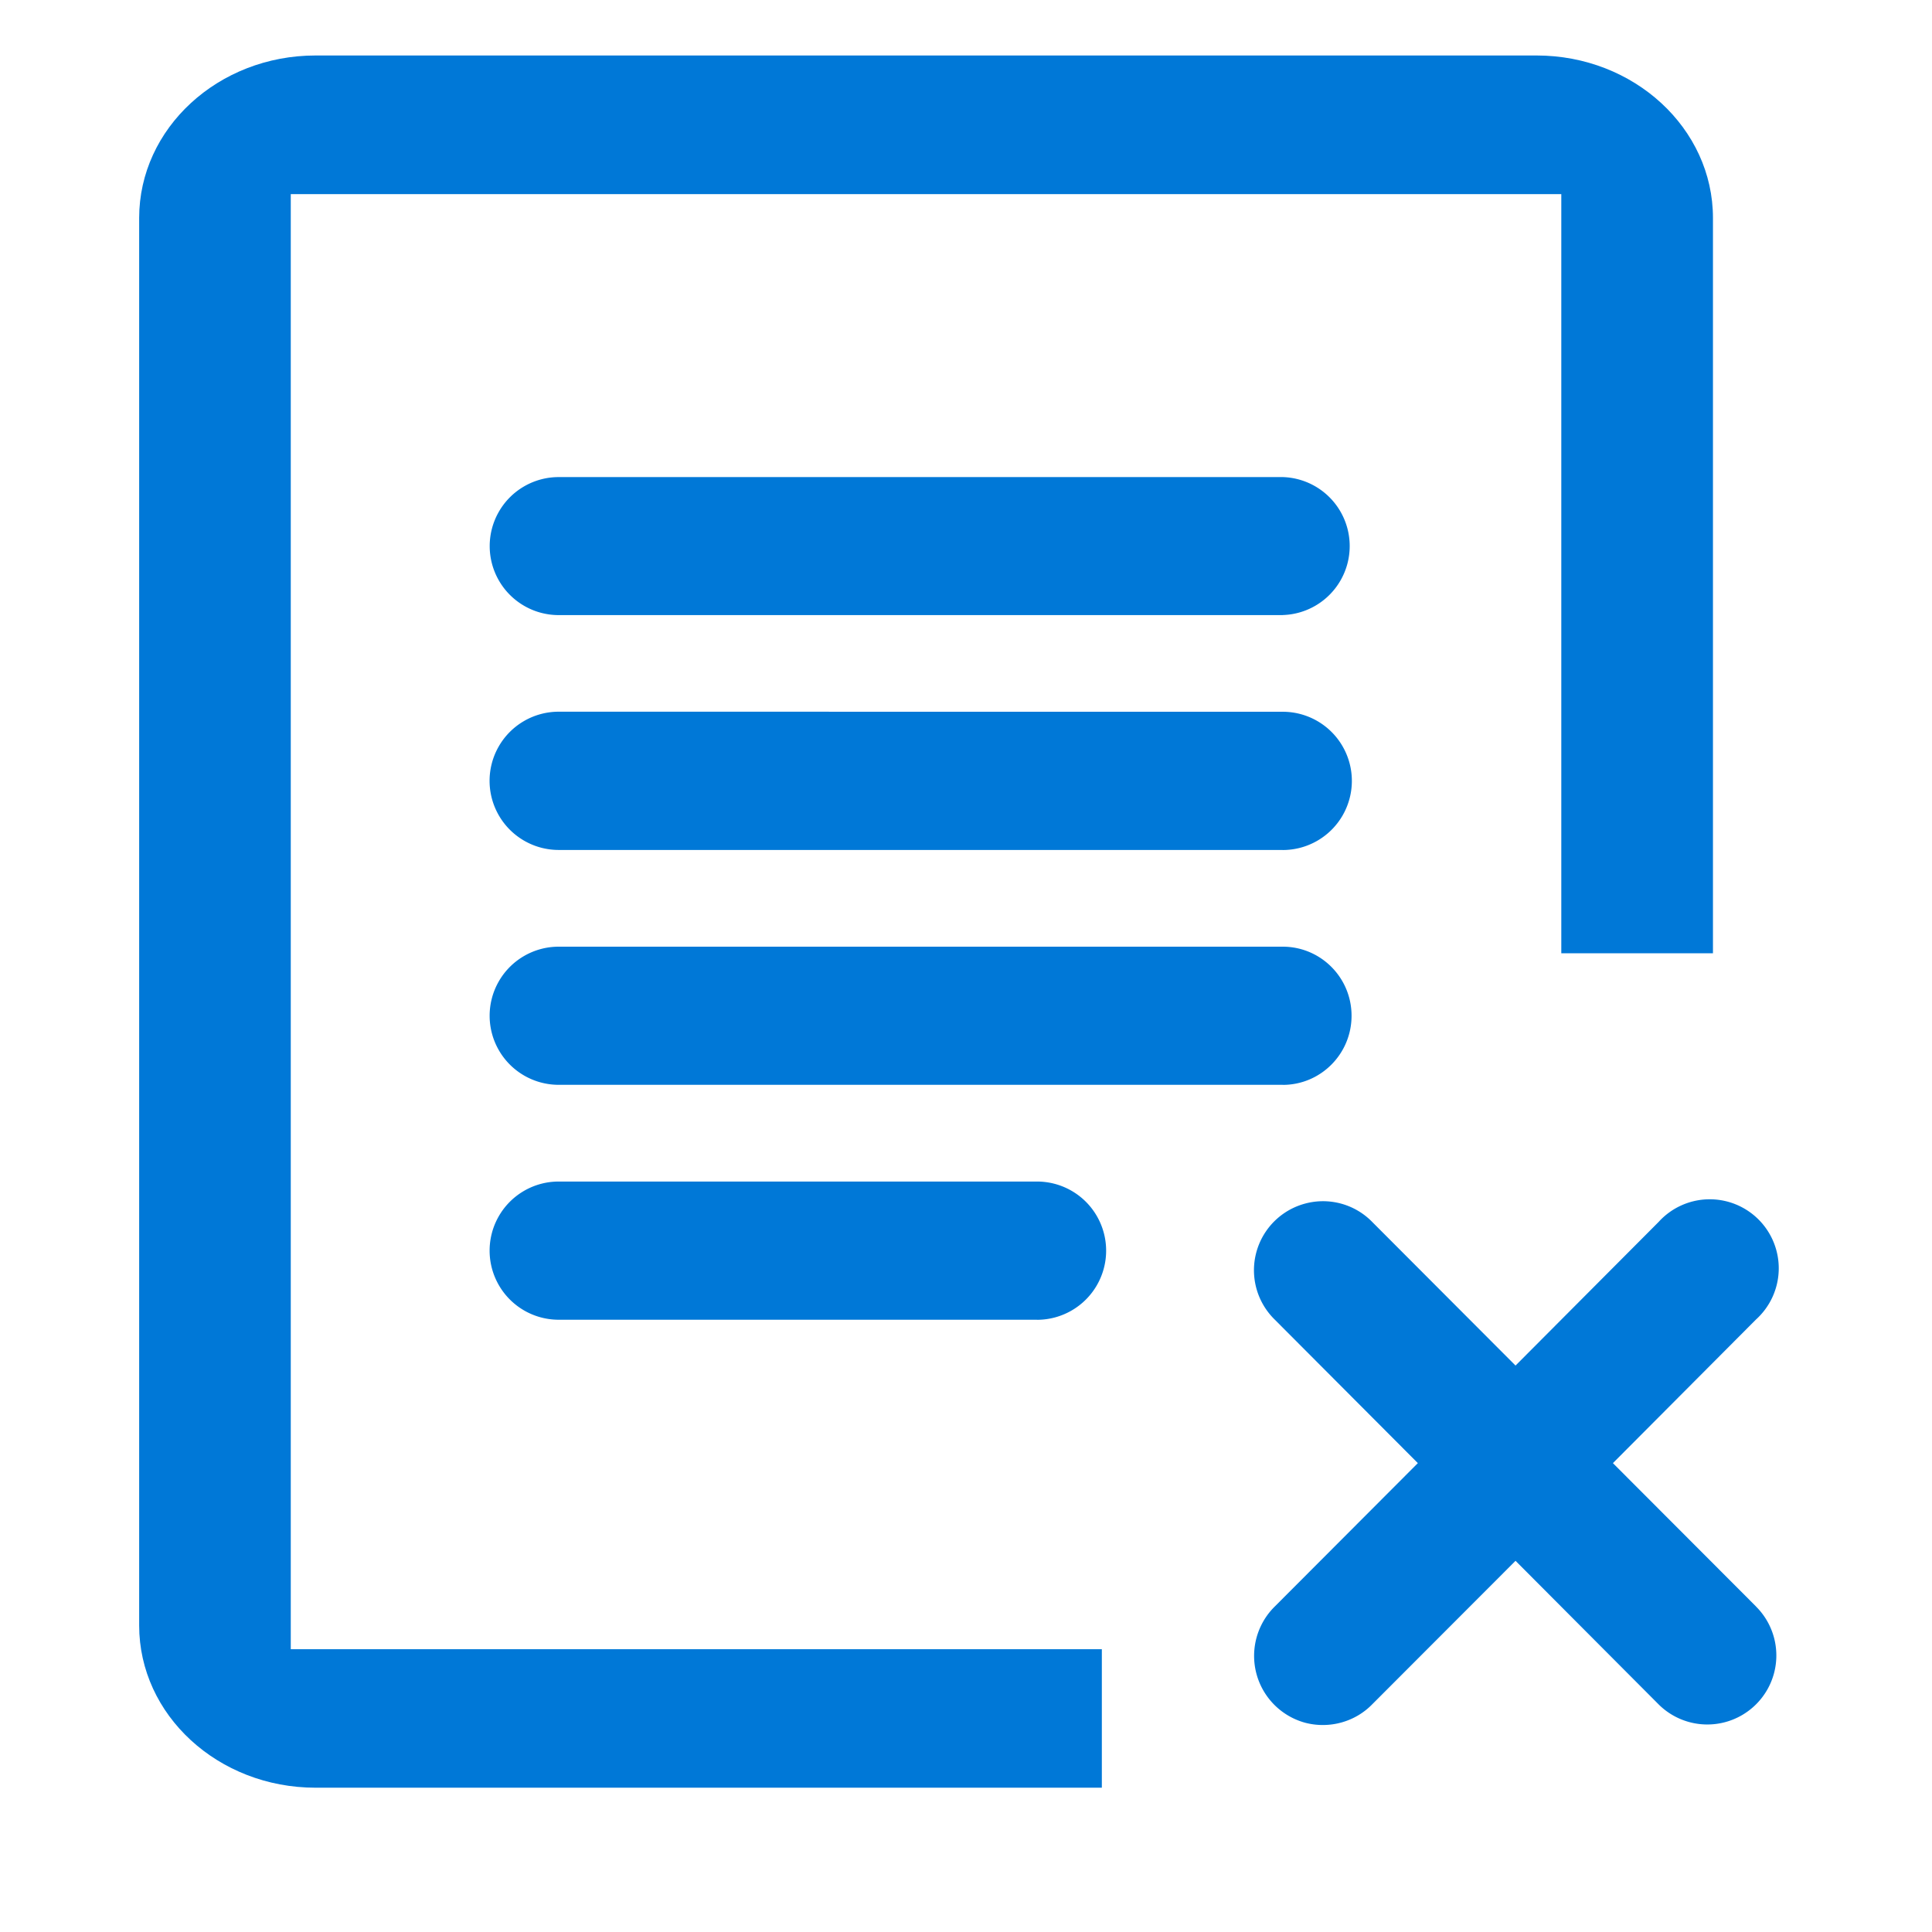 <svg xmlns="http://www.w3.org/2000/svg" width="32" height="32"><path d="M18.25 27.316H4.816V3.215H25.86v12.574h2.512V3.61c0-1.484-1.308-2.691-2.922-2.691H5.227c-1.614 0-2.922 1.207-2.922 2.691v23.313c0 1.484 1.308 2.687 2.922 2.687H18.25zm0 0" fill="#0078d7"/><path d="M21.246 10.188H9.254a1.143 1.143 0 1 1 0-2.286h11.992a1.143 1.143 0 0 1 0 2.285zm0 3.89H9.254a1.145 1.145 0 0 1 0-2.29l11.992.001a1.145 1.145 0 0 1 0 2.29zm0 3.89H9.254a1.144 1.144 0 1 1 0-2.288h11.992c.629 0 1.14.511 1.14 1.144 0 .633-.511 1.145-1.14 1.145zm-4.07 3.891H9.254a1.144 1.144 0 1 1 0-2.289h7.922a1.144 1.144 0 1 1 0 2.29zm11.91 4.75l-2.371-2.375 2.37-2.379a1.143 1.143 0 1 0-1.612-1.617l-2.371 2.38-2.375-2.38a1.138 1.138 0 0 0-1.106-.304 1.143 1.143 0 0 0-.508 1.922l2.371 2.378-2.37 2.375a1.148 1.148 0 0 0 .507 1.926c.395.102.82-.012 1.106-.305l2.375-2.378 2.37 2.378a1.143 1.143 0 1 0 1.613-1.621zm0 0" fill="#0078d7"/></svg>